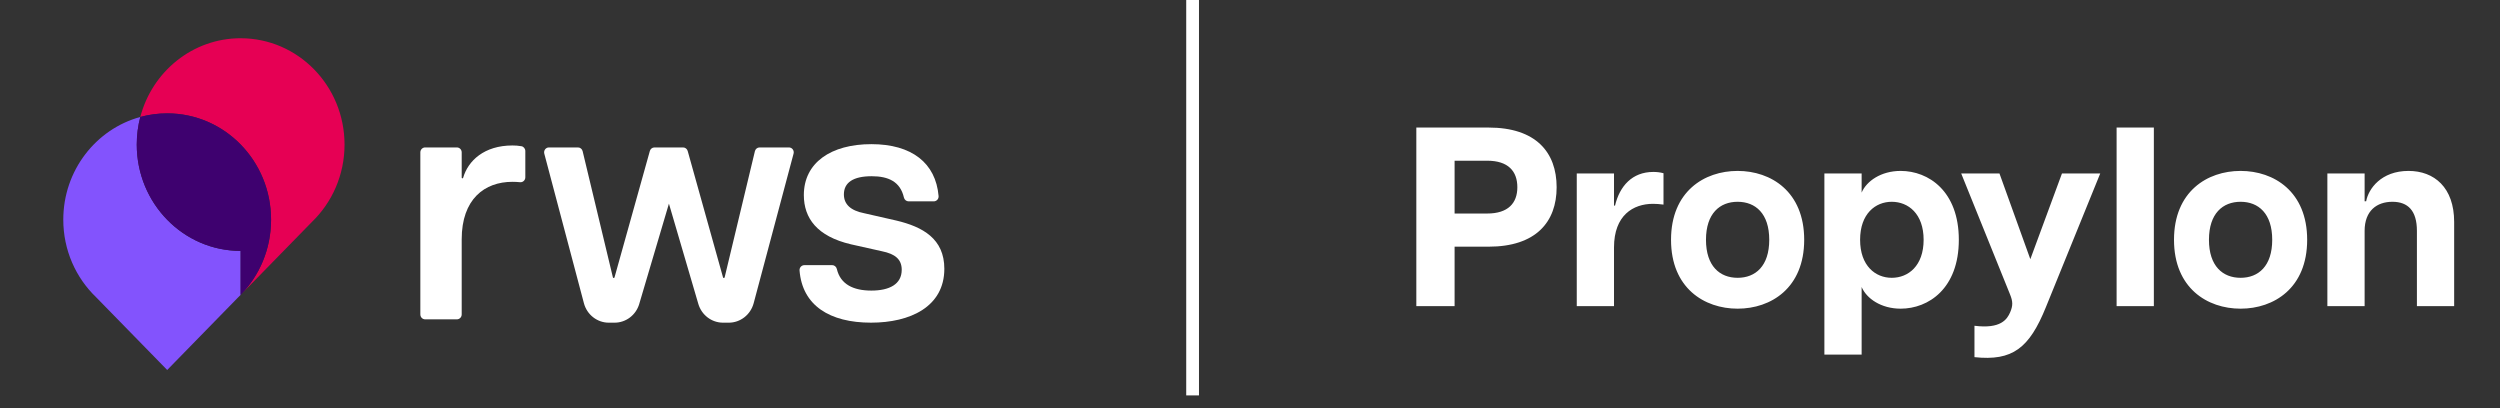 <svg xmlns="http://www.w3.org/2000/svg" width="196" height="32" viewBox="0 0 196 32" fill="none"><rect x="0" y="0" width="196" height="32" fill="#333333" stroke="none"/><g clip-path="url(#clip0_4684_195)"><path d="M33.33 11.56H35.822C36.029 11.56 36.197 11.732 36.197 11.944V13.924C36.197 13.957 36.222 13.983 36.254 13.983C36.28 13.983 36.302 13.966 36.309 13.941C36.697 12.597 37.967 11.405 40.172 11.405C40.389 11.405 40.63 11.418 40.88 11.463C41.057 11.495 41.185 11.656 41.185 11.841V13.903C41.185 14.128 40.996 14.306 40.776 14.285C40.569 14.265 40.375 14.255 40.172 14.255C37.994 14.255 36.197 15.602 36.197 18.764V24.652C36.197 24.864 36.029 25.036 35.822 25.036H33.33C33.123 25.036 32.955 24.865 32.955 24.652V11.944C32.955 11.732 33.123 11.559 33.33 11.559V11.56Z" fill="white"></path><path d="M63.061 20.786H65.242C65.418 20.786 65.567 20.913 65.608 21.088C65.891 22.292 66.907 22.782 68.314 22.782C69.722 22.782 70.695 22.29 70.695 21.15C70.695 20.32 70.163 19.906 69.15 19.699L66.719 19.155C64.06 18.532 63.021 17.107 63.021 15.293C63.021 12.754 65.149 11.302 68.314 11.302C71.479 11.302 73.363 12.776 73.585 15.369C73.605 15.593 73.43 15.786 73.21 15.786H71.233C71.057 15.786 70.908 15.66 70.867 15.485C70.58 14.241 69.656 13.816 68.339 13.816C66.895 13.816 66.161 14.309 66.161 15.241C66.161 16.019 66.692 16.511 67.756 16.718L70.263 17.289C72.34 17.781 74.036 18.714 74.036 21.073C74.036 24.053 71.352 25.297 68.288 25.297C65.054 25.297 62.901 23.955 62.684 21.204C62.667 20.98 62.841 20.788 63.06 20.788L63.061 20.786Z" fill="white"></path><path d="M50.117 23.827L52.444 15.966L54.747 23.822C55.004 24.698 55.791 25.298 56.685 25.298H57.135C58.047 25.298 58.846 24.673 59.087 23.773L62.216 12.045C62.281 11.801 62.102 11.559 61.854 11.559H59.55C59.377 11.559 59.227 11.68 59.185 11.852L56.812 21.745C56.804 21.775 56.778 21.796 56.748 21.796C56.718 21.796 56.693 21.776 56.685 21.747L53.915 11.837C53.868 11.673 53.721 11.559 53.554 11.559H51.309C51.141 11.559 50.994 11.673 50.948 11.837L48.178 21.747C48.17 21.776 48.145 21.796 48.115 21.796C48.085 21.796 48.059 21.775 48.051 21.745L45.678 11.852C45.637 11.68 45.486 11.559 45.313 11.559H43.034C42.787 11.559 42.607 11.8 42.672 12.044L45.778 23.769C46.017 24.671 46.817 25.298 47.73 25.298H48.182C49.073 25.298 49.86 24.701 50.118 23.827H50.117Z" fill="white"></path><path d="M18.867 19.671C14.368 19.671 10.722 15.939 10.722 11.335C10.722 10.586 10.818 9.86 10.999 9.169C7.523 10.12 4.962 13.366 4.962 17.223C4.962 19.615 5.946 21.771 7.522 23.29L13.108 29.007L18.693 23.29C18.752 23.234 18.81 23.177 18.867 23.118V19.671Z" fill="#8353FD"></path><path d="M18.867 2.998C15.1 2.998 11.931 5.615 10.999 9.169C11.671 8.986 12.378 8.888 13.108 8.888C17.606 8.888 21.253 12.619 21.253 17.223C21.253 19.526 20.341 21.61 18.867 23.118L24.452 17.402C26.028 15.882 27.012 13.726 27.012 11.335C27.012 6.731 23.365 2.999 18.867 2.999V2.998Z" fill="#E60054"></path><path d="M13.108 8.887C12.378 8.887 11.672 8.985 10.999 9.169C10.818 9.859 10.721 10.585 10.721 11.334C10.721 15.938 14.367 19.67 18.866 19.67V23.118C20.34 21.609 21.252 19.525 21.252 17.223C21.252 12.619 17.606 8.887 13.107 8.887H13.108Z" fill="#3E016F"></path><line x1="93.5" y1="3.0316e-08" x2="93.5" y2="31" stroke="white"></line><path d="M111.04 24V10H116.7C120.42 10 122.04 11.94 122.04 14.68C122.04 17.4 120.42 19.34 116.7 19.34H114.04V24H111.04ZM116.6 16.74C118.24 16.74 118.96 15.92 118.96 14.68C118.96 13.42 118.24 12.6 116.6 12.6H114.04V16.74H116.6ZM123.618 24V13.6H126.538V16.12H126.618C126.978 14.6 127.958 13.48 129.618 13.48C129.858 13.48 130.118 13.5 130.418 13.58V16.04C130.098 16 129.858 15.98 129.598 15.98C128.038 15.98 126.538 16.88 126.538 19.4V24H123.618ZM136.229 24.2C133.609 24.2 131.009 22.58 131.009 18.8C131.009 15.02 133.609 13.4 136.229 13.4C138.849 13.4 141.449 15.02 141.449 18.8C141.449 22.58 138.849 24.2 136.229 24.2ZM136.229 21.78C137.629 21.78 138.709 20.86 138.709 18.8C138.709 16.74 137.629 15.82 136.229 15.82C134.829 15.82 133.749 16.74 133.749 18.8C133.749 20.86 134.829 21.78 136.229 21.78ZM143.032 27.8V13.6H145.952V15.1C146.332 14.2 147.472 13.4 149.012 13.4C151.192 13.4 153.572 14.98 153.572 18.8C153.572 22.62 151.192 24.2 149.012 24.2C147.472 24.2 146.332 23.4 145.952 22.5V27.8H143.032ZM148.312 21.78C149.612 21.78 150.812 20.84 150.812 18.8C150.812 16.76 149.612 15.82 148.312 15.82C147.032 15.82 145.832 16.76 145.832 18.8C145.832 20.84 147.032 21.78 148.312 21.78ZM154.798 25.54C156.858 25.8 157.358 25.04 157.598 24.48C157.818 23.96 157.818 23.64 157.578 23.06L153.758 13.6H156.758L159.178 20.32L161.658 13.6H164.658L160.398 24.08C159.098 27.3 157.778 28.32 154.798 28V25.54ZM165.942 24V10H168.862V24H165.942ZM175.662 24.2C173.042 24.2 170.442 22.58 170.442 18.8C170.442 15.02 173.042 13.4 175.662 13.4C178.282 13.4 180.882 15.02 180.882 18.8C180.882 22.58 178.282 24.2 175.662 24.2ZM175.662 21.78C177.062 21.78 178.142 20.86 178.142 18.8C178.142 16.74 177.062 15.82 175.662 15.82C174.262 15.82 173.182 16.74 173.182 18.8C173.182 20.86 174.262 21.78 175.662 21.78ZM189.486 18.1C189.486 16.52 188.786 15.82 187.566 15.82C186.346 15.82 185.386 16.52 185.386 18.1V24H182.466V13.6H185.386V15.78H185.506C185.686 14.8 186.686 13.4 188.826 13.4C190.846 13.4 192.406 14.7 192.406 17.4V24H189.486V18.1Z" fill="white"></path></g><defs><clipPath id="clip0_4684_195"><rect width="196" height="32" fill="white"></rect></clipPath></defs></svg>
